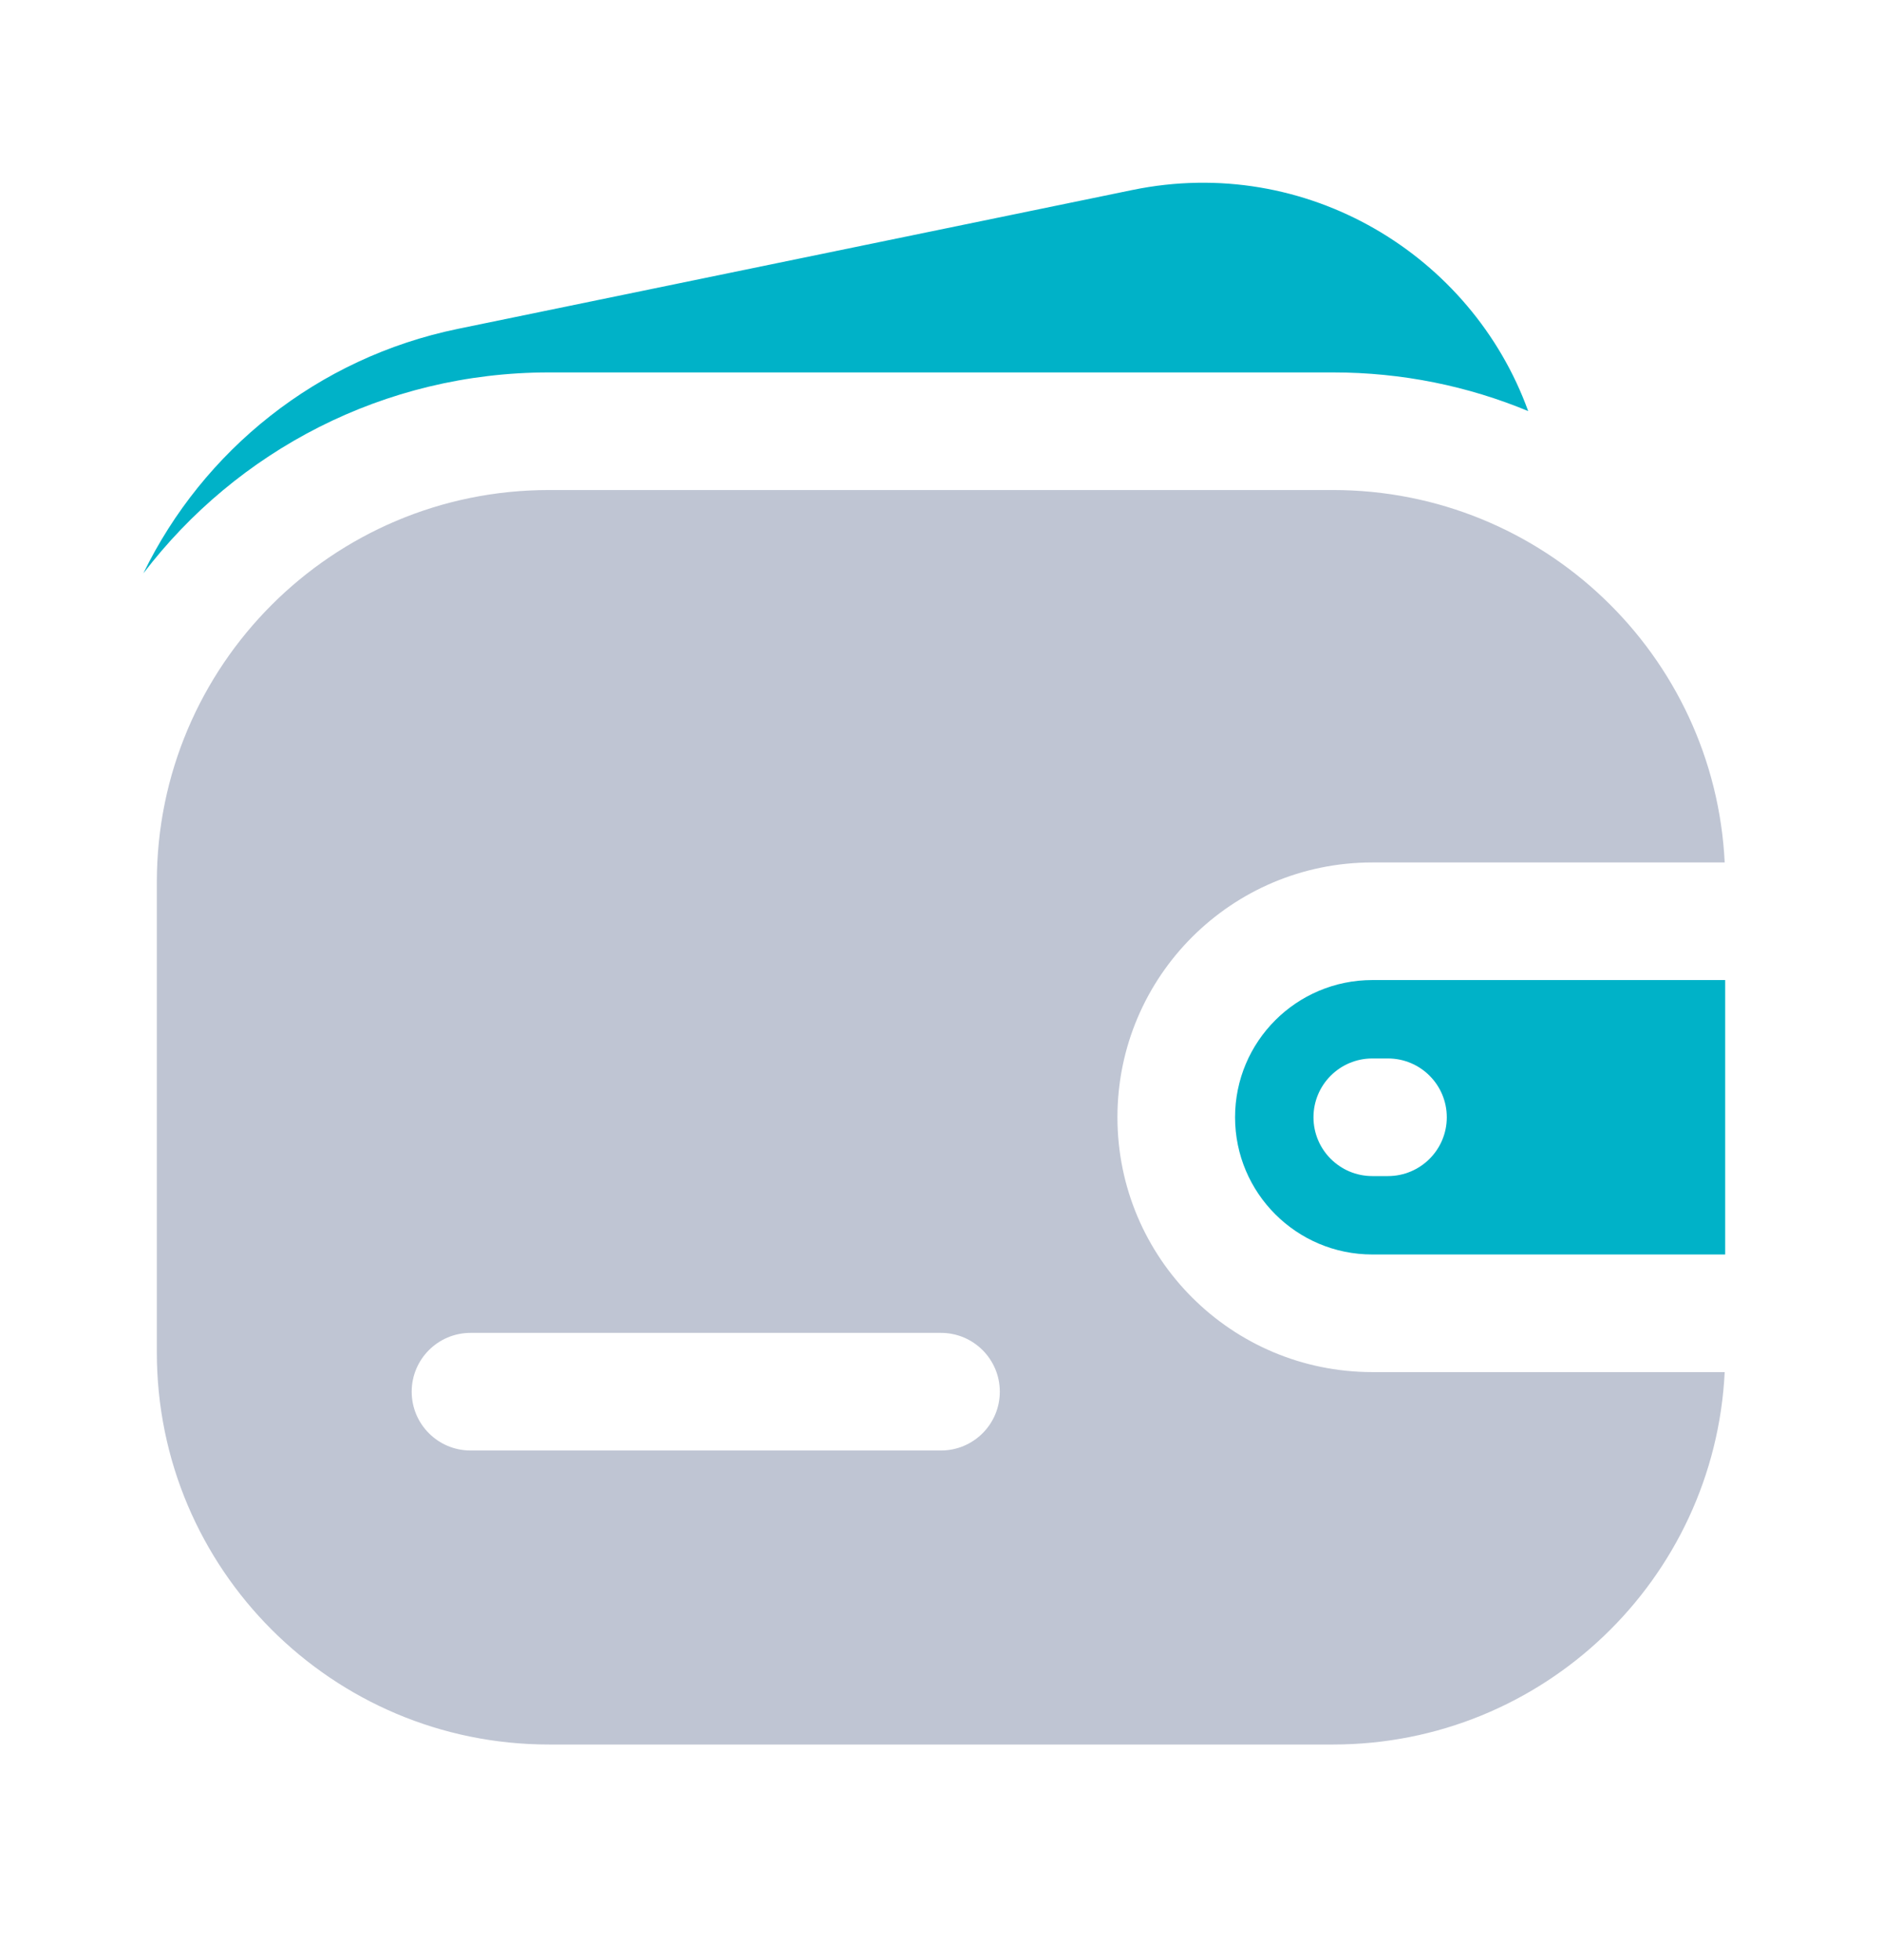 <svg width="24" height="25" viewBox="0 0 24 25" fill="none" xmlns="http://www.w3.org/2000/svg">
<path opacity="0.3" fill-rule="evenodd" clip-rule="evenodd" d="M7 6.25C4.239 6.25 2 8.489 2 11.25V17.25C2 20.011 4.239 22.25 7 22.25H17C19.678 22.25 21.864 20.145 21.994 17.5H17.5C15.705 17.5 14.25 16.045 14.25 14.25C14.25 12.455 15.705 11 17.5 11H21.994C21.864 8.355 19.678 6.25 17 6.25H7ZM6 17C5.586 17 5.25 17.336 5.25 17.75C5.25 18.164 5.586 18.5 6 18.5H12C12.414 18.5 12.75 18.164 12.75 17.75C12.75 17.336 12.414 17 12 17H6Z" fill="#2B3F6C"/>
<path fill-rule="evenodd" clip-rule="evenodd" d="M17.5 12.5H22V16H17.5C16.534 16 15.75 15.216 15.75 14.25C15.75 13.283 16.534 12.5 17.5 12.5ZM17.5 13.5C17.086 13.5 16.75 13.836 16.75 14.25C16.75 14.664 17.086 15 17.5 15H17.7C18.114 15 18.45 14.664 18.45 14.25C18.45 13.836 18.114 13.5 17.7 13.5H17.5Z" fill="#00B2C8"/>
<path d="M19.488 5.243C18.767 3.252 16.661 1.966 14.442 2.423L5.841 4.194C4.045 4.563 2.589 5.748 1.828 7.313C3.016 5.755 4.891 4.75 7.001 4.75H17.001C17.882 4.75 18.722 4.925 19.488 5.243Z" fill="#00B2C8"/>
</svg>
